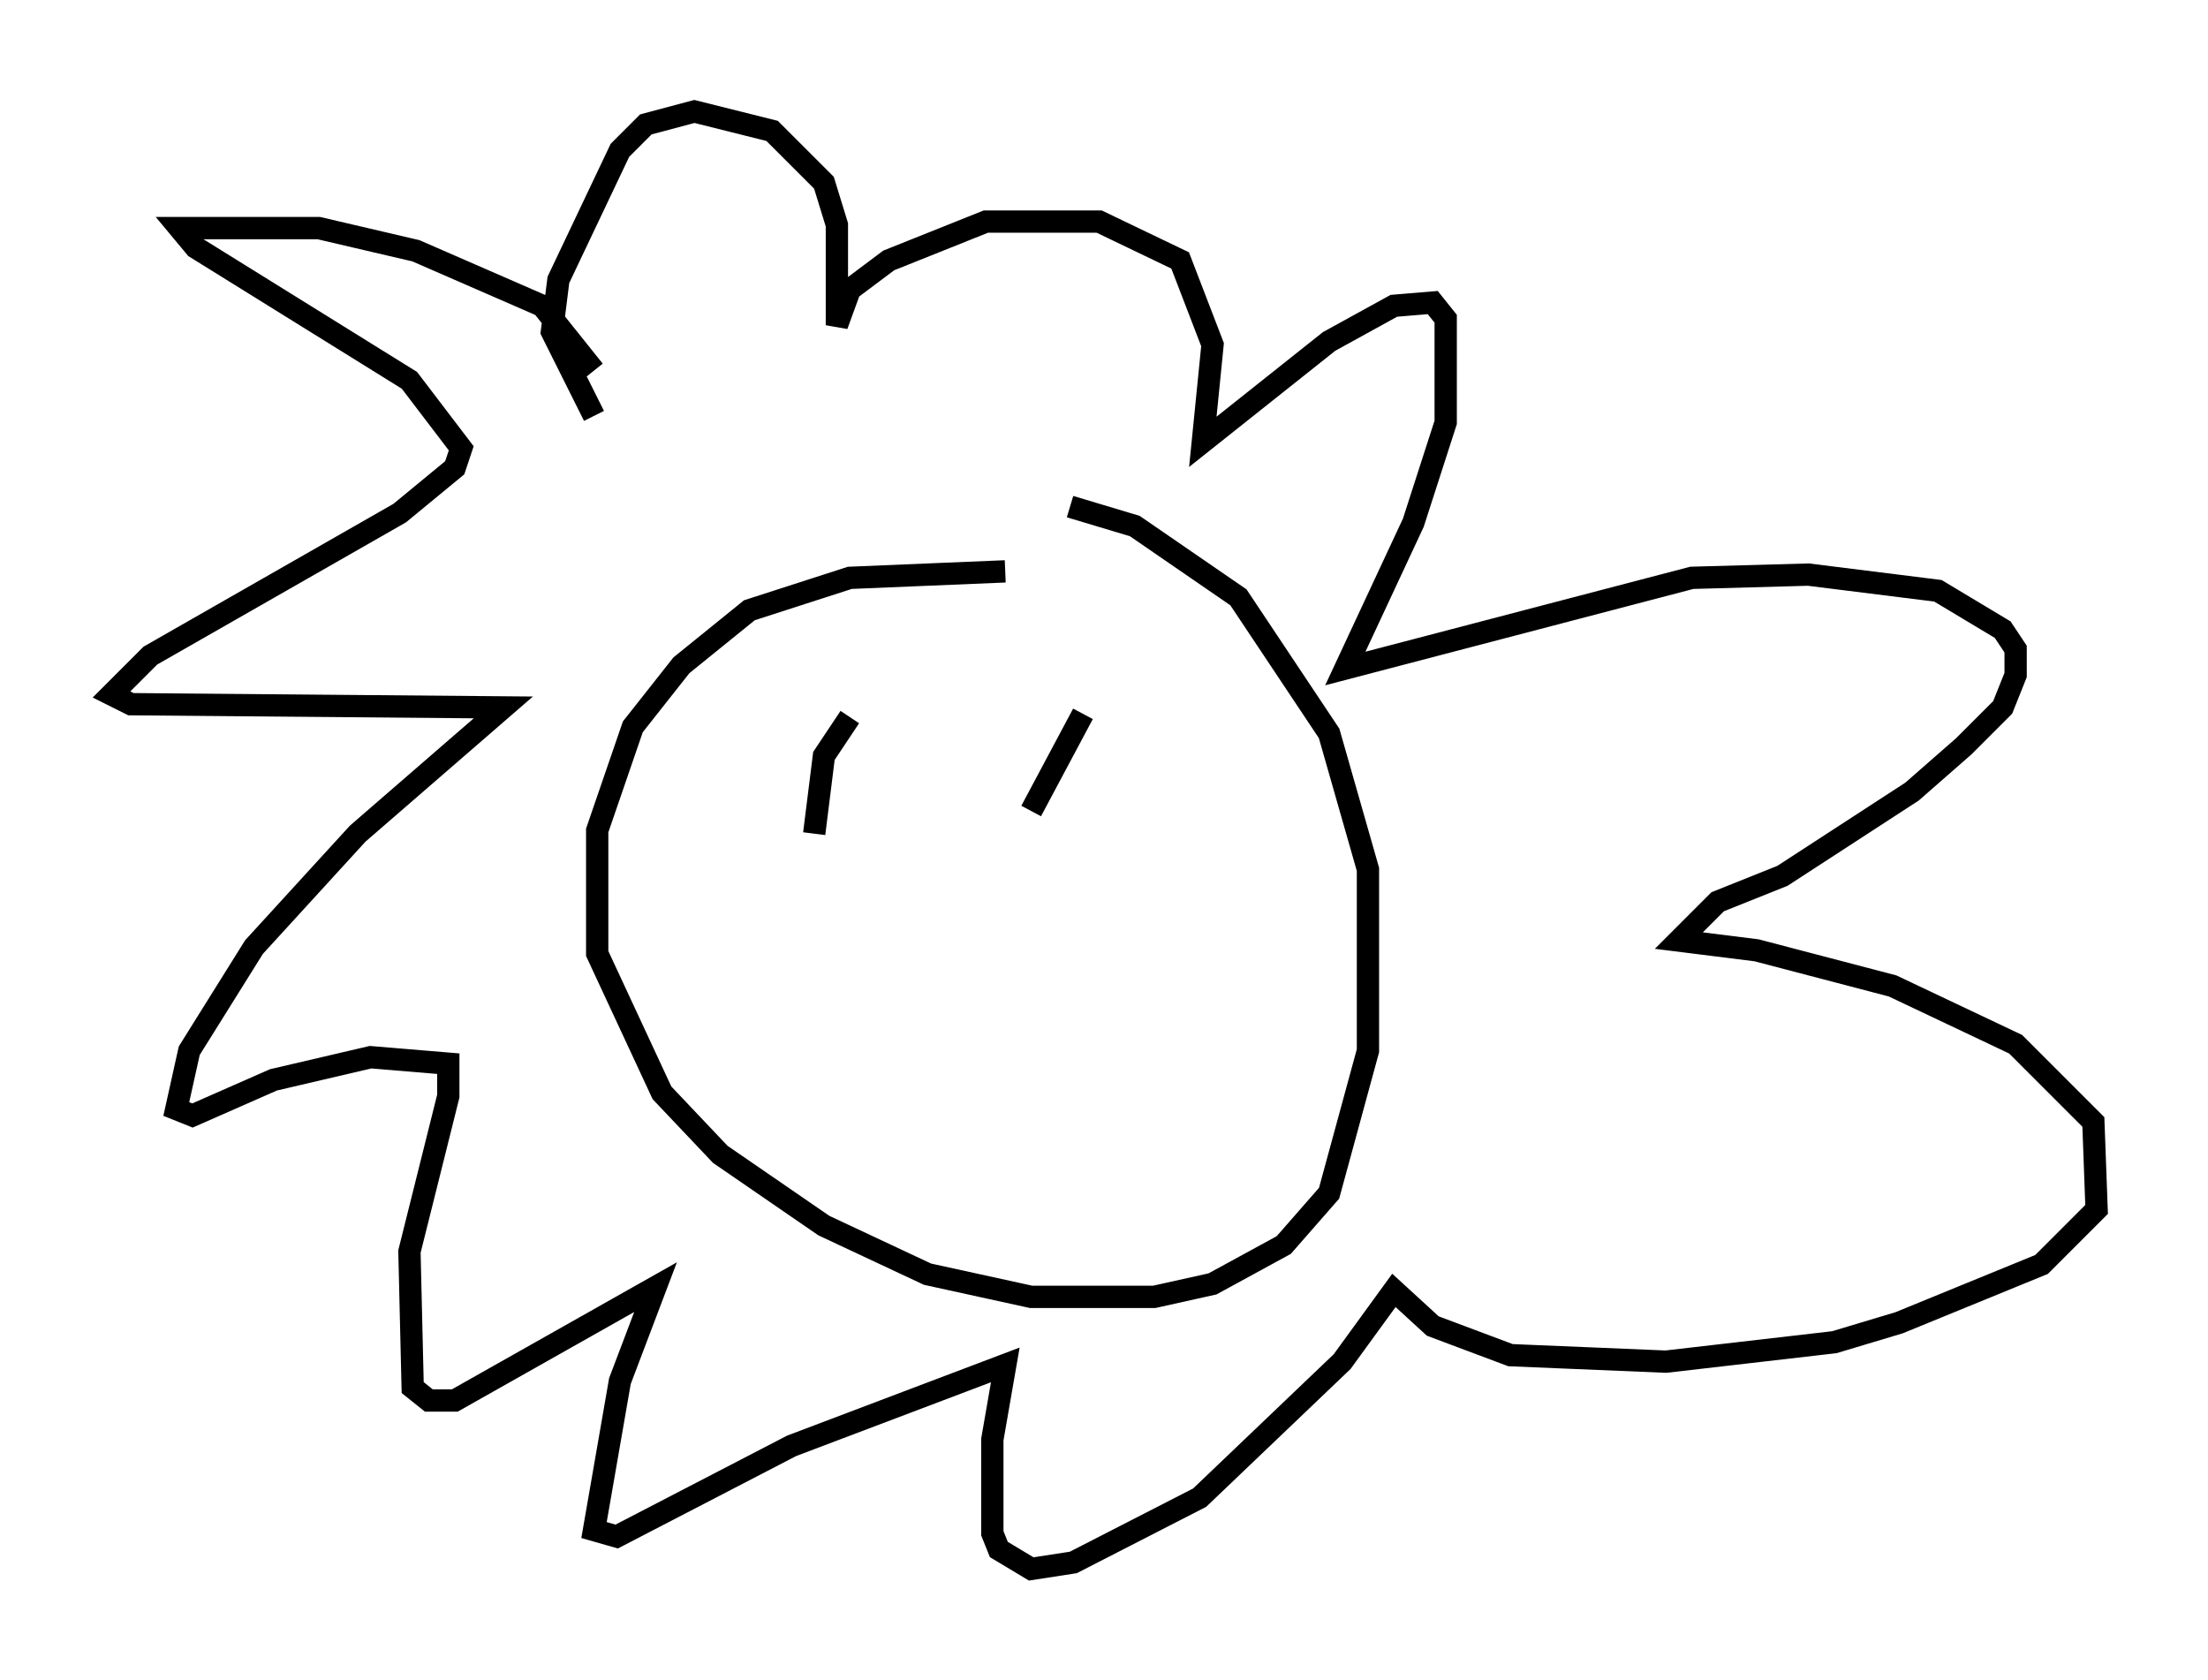 <?xml version="1.0" encoding="utf-8" ?>
<svg baseProfile="full" height="75.363" version="1.1" width="99.039" xmlns="http://www.w3.org/2000/svg" xmlns:ev="http://www.w3.org/2001/xml-events" xmlns:xlink="http://www.w3.org/1999/xlink"><defs /><rect fill="white" height="75.363" width="99.039" x="0" y="0" /><path d="M49.737, 26.207 m-4.648, -0.581 l-6.972, 0.291 -4.503, 1.453 l-3.05, 2.469 -2.179, 2.76 l-1.598, 4.648 0.0, 5.52 l2.905, 6.246 2.615, 2.76 l4.648, 3.196 4.648, 2.179 l4.648, 1.017 5.52, 0.0 l2.615, -0.581 3.196, -1.743 l2.034, -2.324 1.743, -6.391 l0.0, -8.134 -1.743, -6.101 l-4.067, -6.101 -4.648, -3.196 l-2.905, -0.872 m-21.352, -6.101 l-2.324, -2.905 -5.665, -2.469 l-4.358, -1.017 -6.246, 0.0 l0.726, 0.872 9.587, 5.955 l2.324, 3.05 -0.291, 0.872 l-2.469, 2.034 -11.184, 6.391 l-1.743, 1.743 0.872, 0.436 l16.704, 0.145 -6.536, 5.665 l-4.648, 5.084 -2.905, 4.648 l-0.581, 2.615 0.726, 0.291 l3.631, -1.598 4.358, -1.017 l3.486, 0.291 0.0, 1.453 l-1.743, 6.972 0.145, 6.101 l0.726, 0.581 1.162, 0.0 l9.006, -5.084 -1.598, 4.212 l-1.162, 6.682 1.017, 0.291 l7.844, -4.067 9.587, -3.631 l-0.581, 3.341 0.0, 4.212 l0.291, 0.726 1.453, 0.872 l1.888, -0.291 5.665, -2.905 l6.391, -6.101 2.324, -3.196 l1.743, 1.598 3.486, 1.307 l6.972, 0.291 7.553, -0.872 l2.905, -0.872 6.391, -2.615 l2.469, -2.469 -0.145, -3.922 l-3.486, -3.486 -5.52, -2.615 l-6.101, -1.598 -3.486, -0.436 l1.743, -1.743 2.905, -1.162 l5.81, -3.777 2.324, -2.034 l1.743, -1.743 0.581, -1.453 l0.0, -1.162 -0.581, -0.872 l-2.905, -1.743 -5.81, -0.726 l-5.229, 0.145 -15.542, 4.067 l3.05, -6.536 1.453, -4.503 l0.0, -4.648 -0.581, -0.726 l-1.743, 0.145 -2.905, 1.598 l-5.665, 4.503 0.436, -4.358 l-1.453, -3.777 -3.631, -1.743 l-5.084, 0.0 -4.358, 1.743 l-1.743, 1.307 -0.581, 1.598 l0.0, -4.503 -0.581, -1.888 l-2.324, -2.324 -3.486, -0.872 l-2.179, 0.581 -1.162, 1.162 l-2.76, 5.81 -0.291, 2.324 l1.888, 3.777 m11.475, 13.508 l-1.162, 1.743 -0.436, 3.486 m12.056, -5.374 l-2.324, 4.358 " fill="none" stroke="black" stroke-width="1" /></svg>